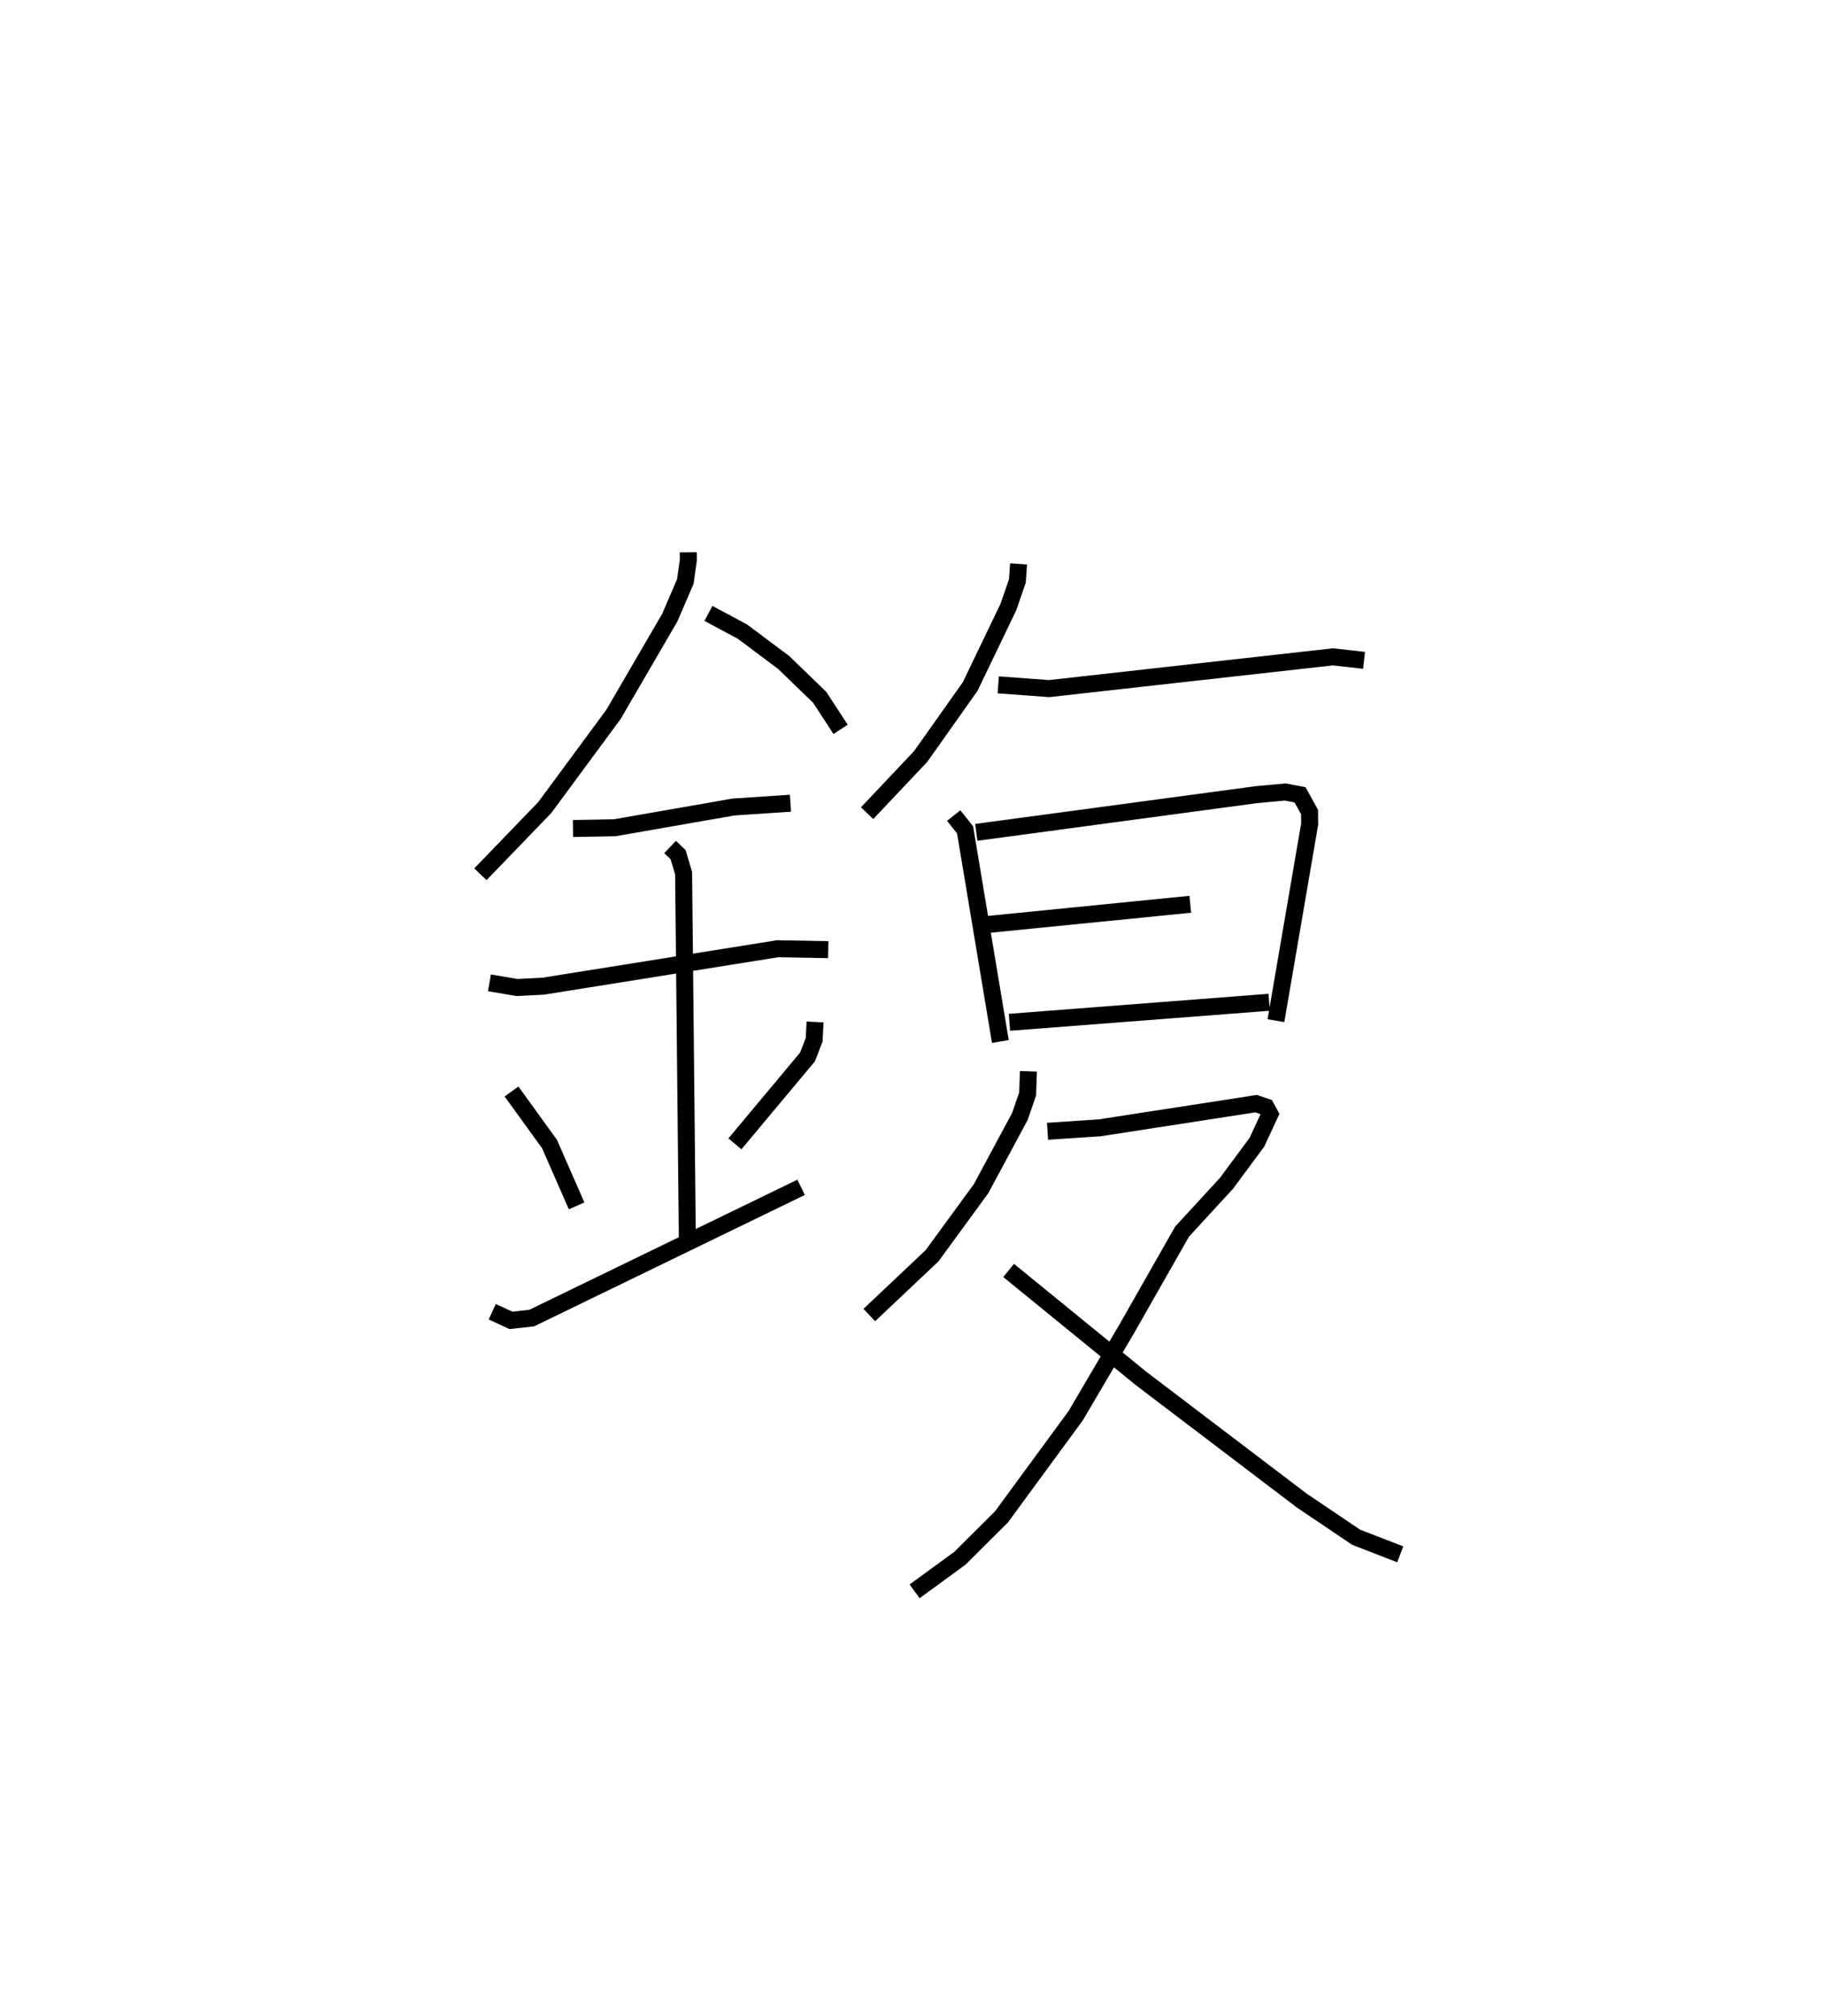 <?xml version="1.0" encoding="utf-8" ?>
<svg baseProfile="full" height="118.651" version="1.1" width="107.423" xmlns="http://www.w3.org/2000/svg" xmlns:ev="http://www.w3.org/2001/xml-events" xmlns:xlink="http://www.w3.org/1999/xlink"><defs /><rect fill="white" height="118.651" width="107.423" x="0" y="0" /><path d="M25,25 m0.0,0.0 m15.513,7.503 l0.004,0.457 -0.179,1.262 l-0.912,2.121 -3.316,5.699 l-4.044,5.48 -3.789,3.928 m13.422,-15.352 l2.005,1.073 2.426,1.816 l2.116,2.046 1.233,1.888 m-15.752,5.836 l2.456,-0.046 7.003,-1.221 l3.343,-0.222 m-17.719,10.57 l1.618,0.276 1.545,-0.079 l13.798,-2.203 2.981,0.054 m-9.309,-6.042 l0.47,0.451 0.325,1.091 l0.225,22.04 m-10.354,-9.193 l2.239,3.096 1.592,3.635 m14.037,-10.823 l-0.055,1.05 -0.39,1.009 l-4.274,5.114 m-14.284,9.88 l1.105,0.509 1.22,-0.137 l15.856,-7.694 m12.8,-36.687 l-0.072,1.011 -0.528,1.527 l-2.248,4.677 -2.915,4.118 l-3.151,3.336 m7.717,-7.551 l2.998,0.22 16.704,-1.868 l1.831,0.206 m-24.153,9.135 l0.669,0.84 2.076,12.454 m-1.417,-12.307 l16.473,-2.217 1.712,-0.158 l0.87,0.164 0.562,1.013 l0.007,0.708 -1.986,11.572 m-17.016,-5.656 l11.975,-1.193 m-10.644,6.945 l15.286,-1.179 m-14.17,4.063 l-0.046,1.33 -0.456,1.327 l-2.286,4.251 -2.879,3.941 l-3.699,3.494 m10.491,-10.814 l3.069,-0.203 9.21,-1.423 l0.583,0.199 0.229,0.419 l-0.766,1.651 -1.792,2.42 l-2.611,2.838 -3.257,5.72 l-3.002,5.109 -4.371,5.958 l-2.446,2.435 -2.67,1.951 m5.534,-18.884 l7.807,6.364 9.444,7.175 l3.202,2.16 2.598,1.007 " fill="none" stroke="black" stroke-width="1" /></svg>
